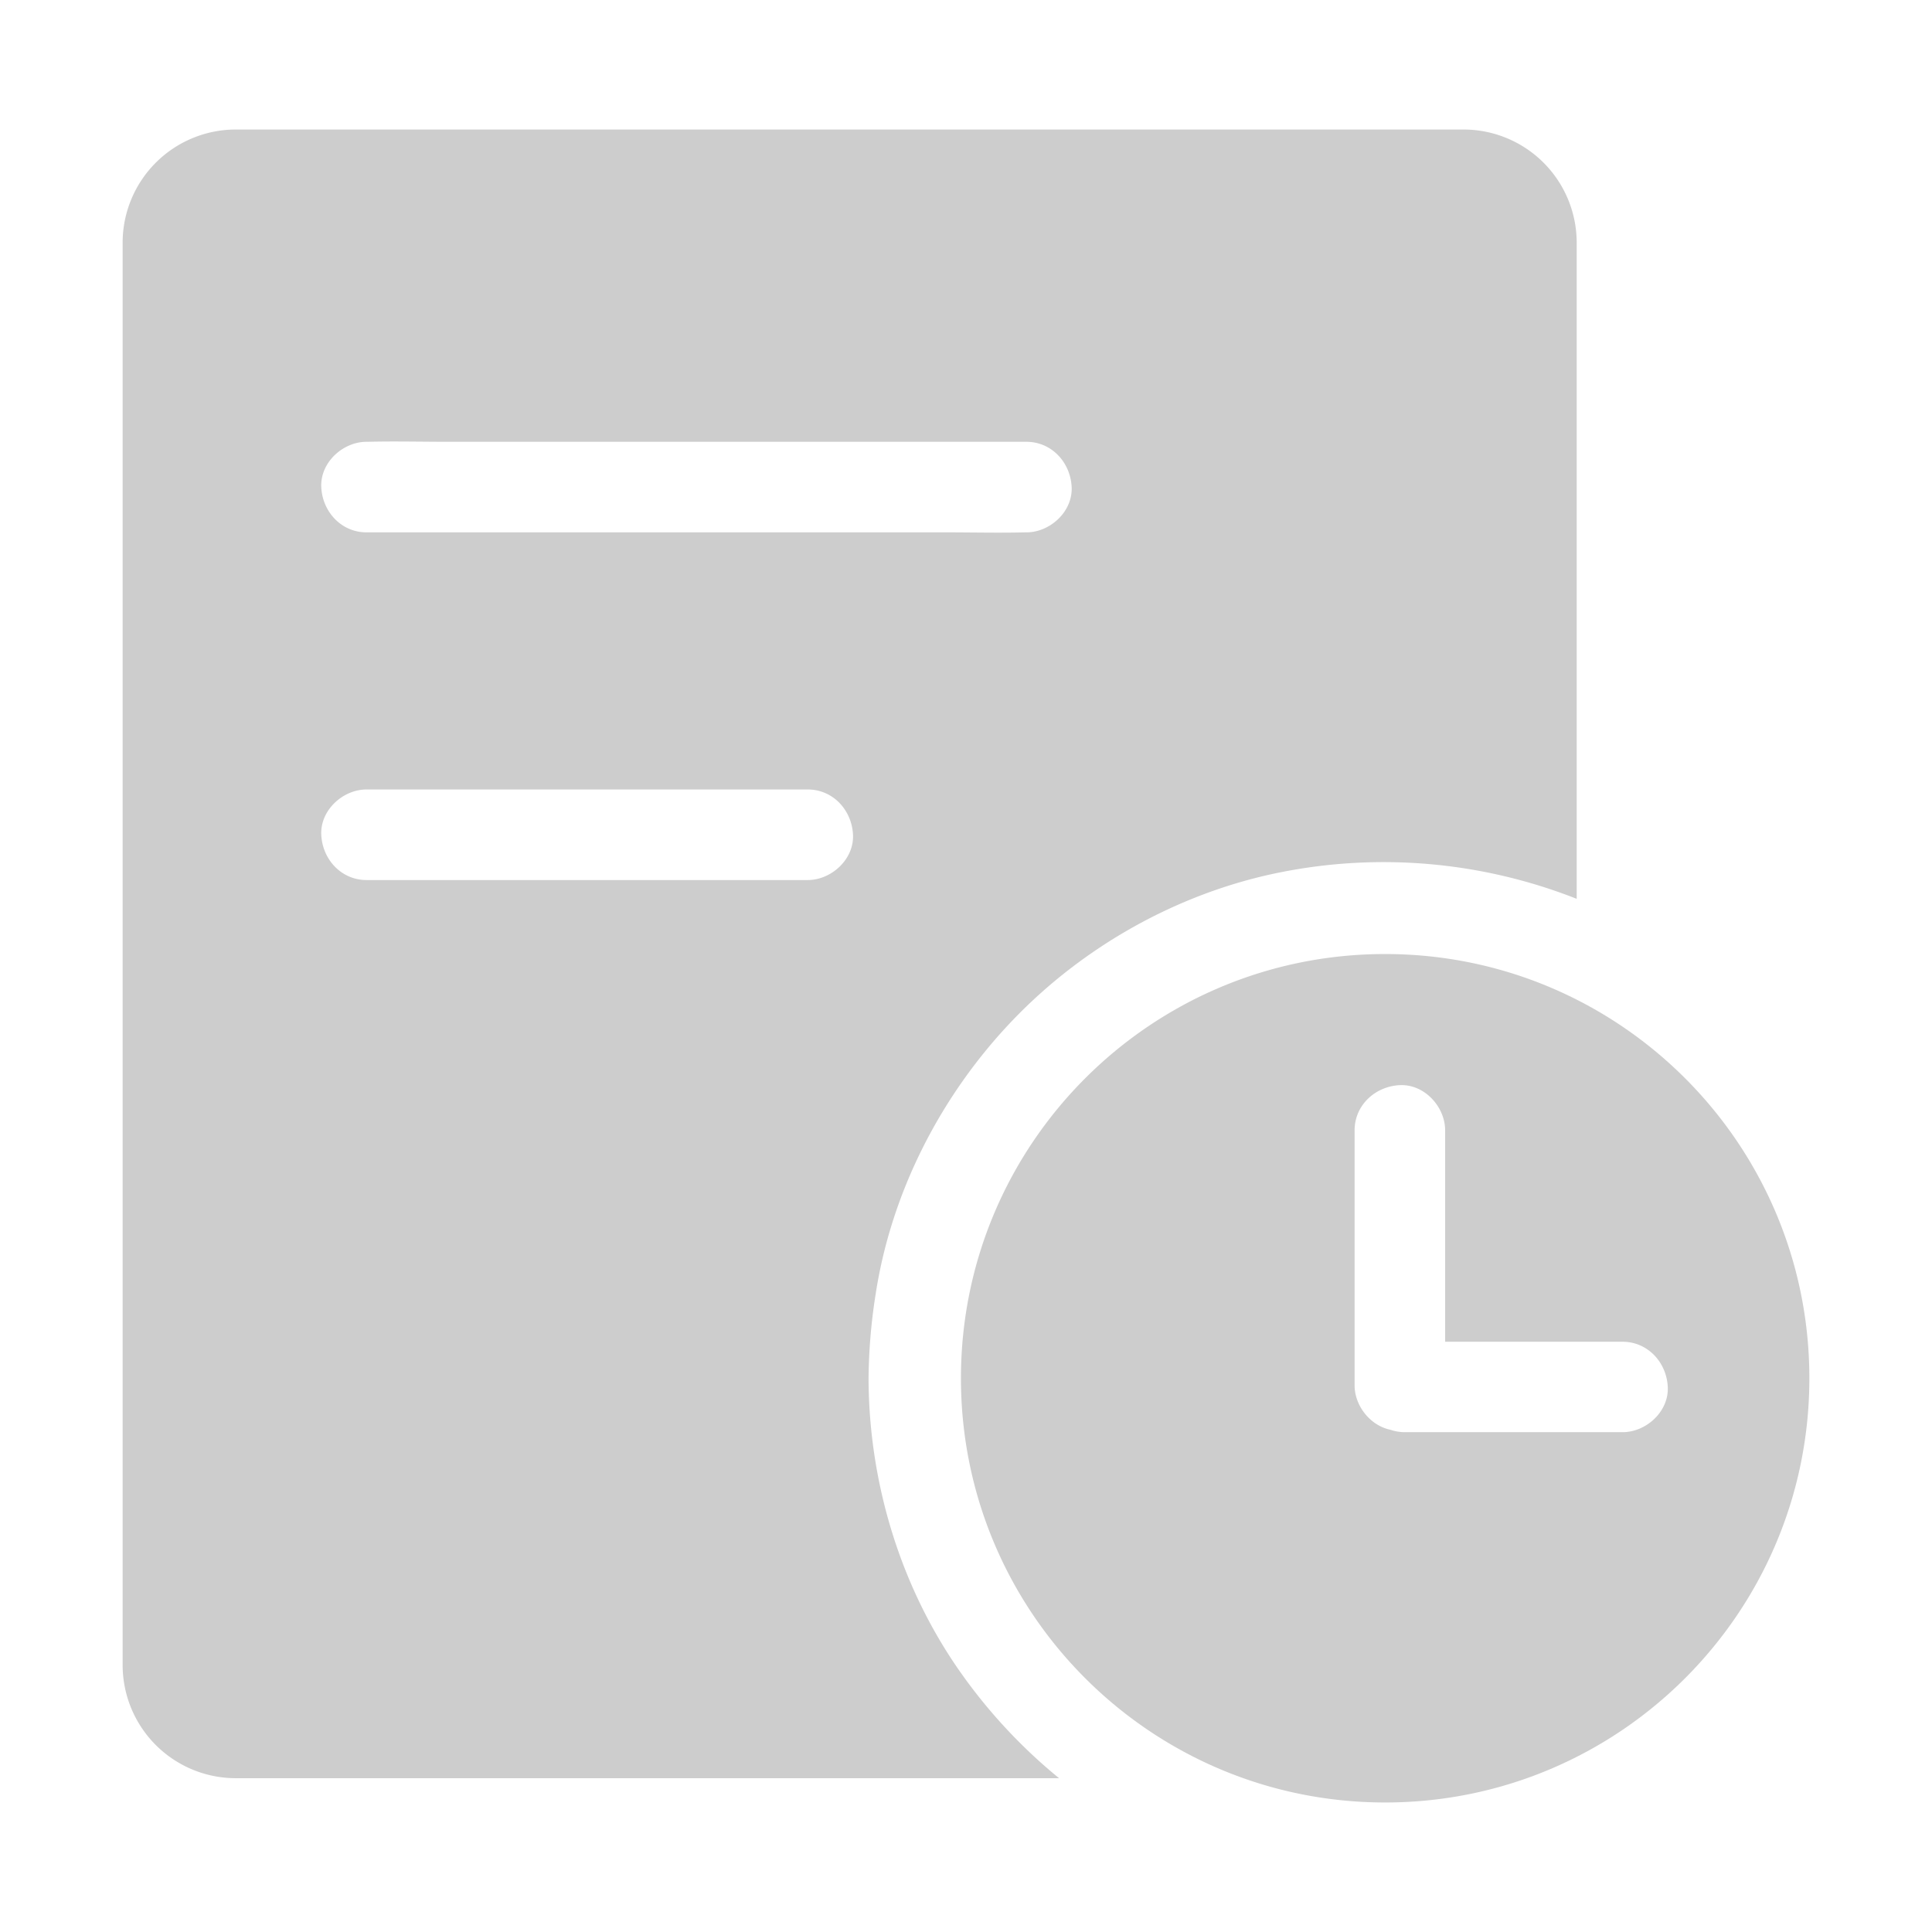 <?xml version="1.0" standalone="no"?><!DOCTYPE svg PUBLIC "-//W3C//DTD SVG 1.1//EN" "http://www.w3.org/Graphics/SVG/1.1/DTD/svg11.dtd"><svg t="1603961579096" class="icon" viewBox="0 0 1024 1024" version="1.1" xmlns="http://www.w3.org/2000/svg" p-id="4397" xmlns:xlink="http://www.w3.org/1999/xlink" width="200" height="200"><defs><style type="text/css"></style></defs><path d="M775.72 68.65H125a60 60 0 0 0-60 60v753.83a60 60 0 0 0 60 60h436.33a282.49 282.49 0 0 1-51.19-54.63c-32.56-45.5-49.63-101.49-49.79-157.3A299.82 299.82 0 0 1 464.1 686c8.29-54.18 34.58-105.37 72.33-144.93s88.18-67.86 141.84-78.65a279 279 0 0 1 157.41 13.98V128.61a60 60 0 0 0-59.96-59.96zM428.11 466.44H194.28c-13.45 0-23.4-11-24-24s11.43-24 24-24h233.83c13.45 0 23.4 11 24 24s-11.45 24-24 24zM544 282.16h-0.63c-14.1 0.35-28.26 0-42.36 0H194.28c-13.45 0-23.4-11-24-24s11.43-24 24-24h0.63c14.1-0.35 28.26 0 42.36 0H544c13.45 0 23.4 11 24 24s-11.42 24-24 24z" p-id="4398" fill="#cdcdcd"></path><path d="M734.16 505.66c-124.18 0-224.84 100.67-224.84 224.85S610 955.35 734.16 955.35 959 854.68 959 730.51 858.34 505.66 734.16 505.66zM860 759.08H744.61a23.38 23.38 0 0 1-7.65-1.27c-10.67-2.19-19-12.68-19-23.58V599.15c0-13.44 11-23.4 24-24s24 11.44 24 24v112h94c13.44 0 23.4 11 24 24s-11.45 23.93-23.96 23.93z" p-id="4399" fill="#cdcdcd"></path></svg>